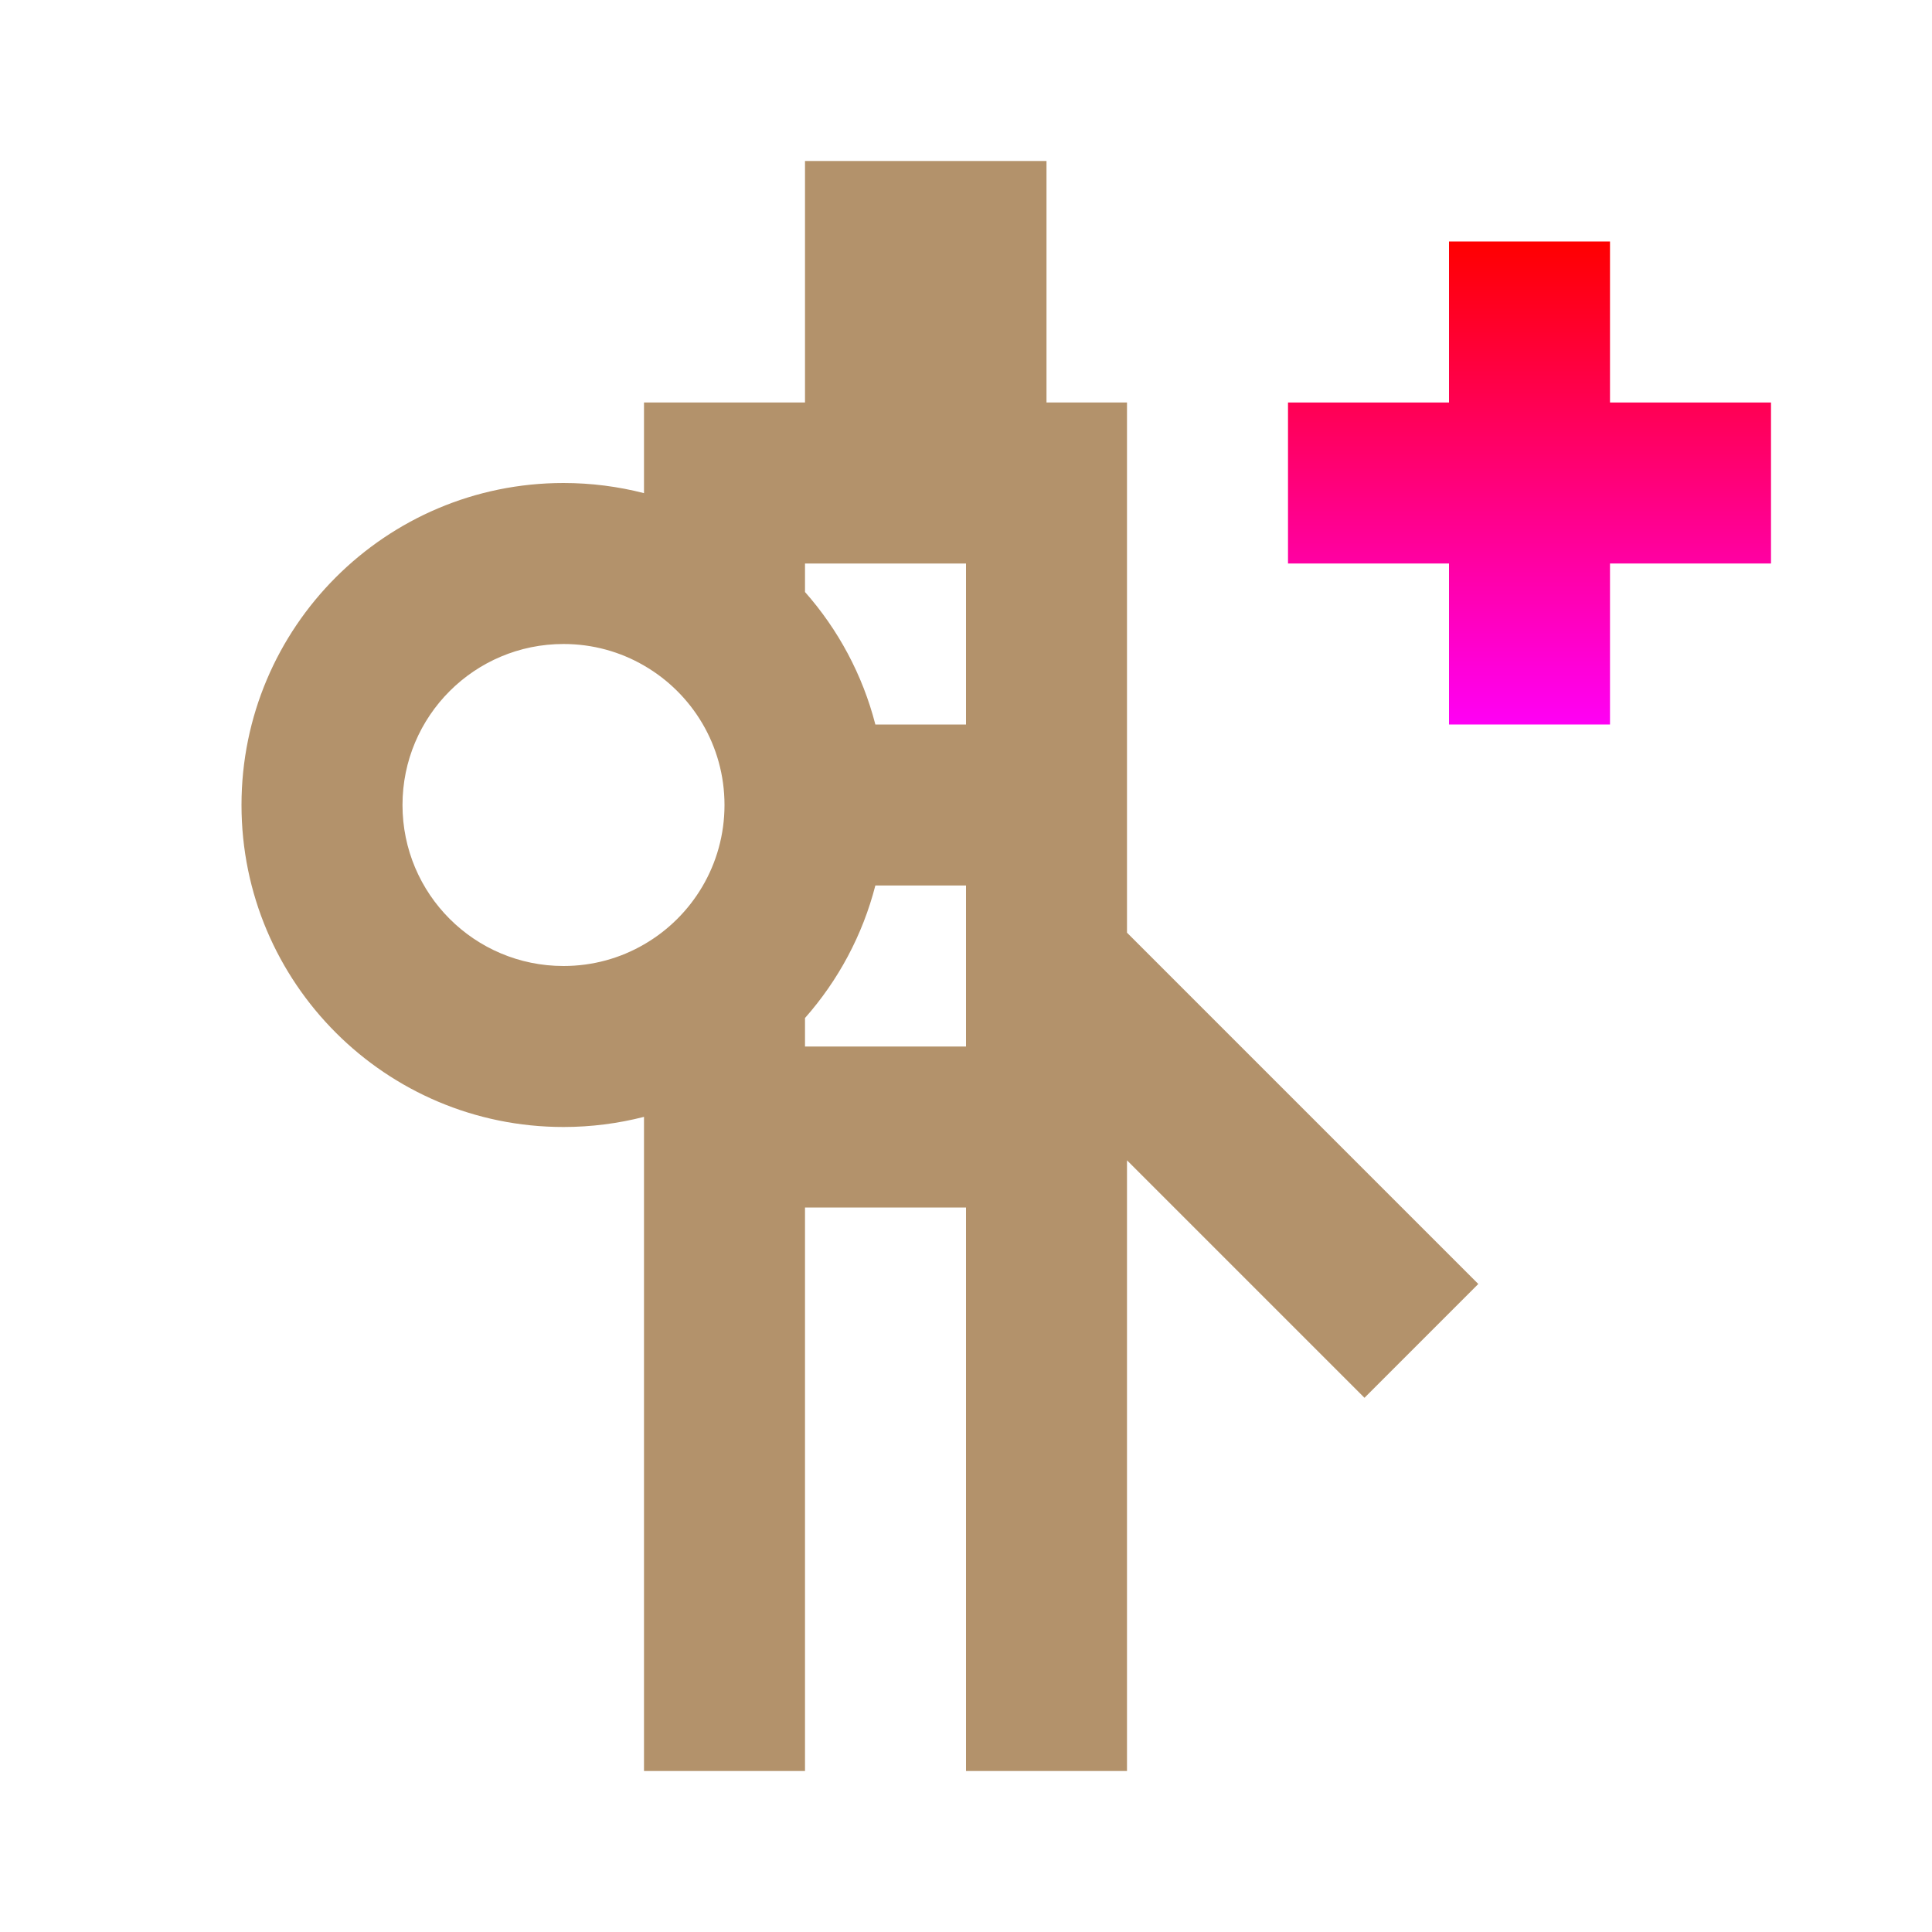 <svg width="24" height="24" viewBox="0 0 24 24" fill="none" xmlns="http://www.w3.org/2000/svg">
<path fill-rule="evenodd" clip-rule="evenodd" d="M10 2H13V5H14V11.586L18.364 15.95L16.95 17.364L14 14.414V22H12V15H10V22H8V13.874C7.68 13.956 7.345 14 7 14C4.791 14 3 12.209 3 10C3 7.791 4.791 6 7 6C7.345 6 7.68 6.044 8 6.126V5H10V2ZM10.874 9C10.715 8.381 10.411 7.819 10 7.354V7H12V9H10.874ZM10 12.646C10.411 12.181 10.715 11.619 10.874 11H12V13H10V12.646ZM8 8.268C7.706 8.097 7.364 8 7 8C5.895 8 5 8.895 5 10C5 11.105 5.895 12 7 12C7.364 12 7.706 11.903 8 11.732V11.732C8.598 11.387 9 10.74 9 10C9 9.26 8.598 8.613 8 8.268V8.268Z" fill="#B3926B"/>
<path fill-rule="evenodd" clip-rule="evenodd" d="M20 3H18V5L16 5V7H18V9H20V7H22V5L20 5V3Z" fill="url(#paint0_linear_63_10030)"/>
<defs>
<linearGradient id="paint0_linear_63_10030" x1="19" y1="3" x2="19" y2="9" gradientUnits="userSpaceOnUse">
<stop stop-color="#FF0000"/>
<stop offset="1" stop-color="#FF00F5"/>
</linearGradient>
</defs>
</svg>
